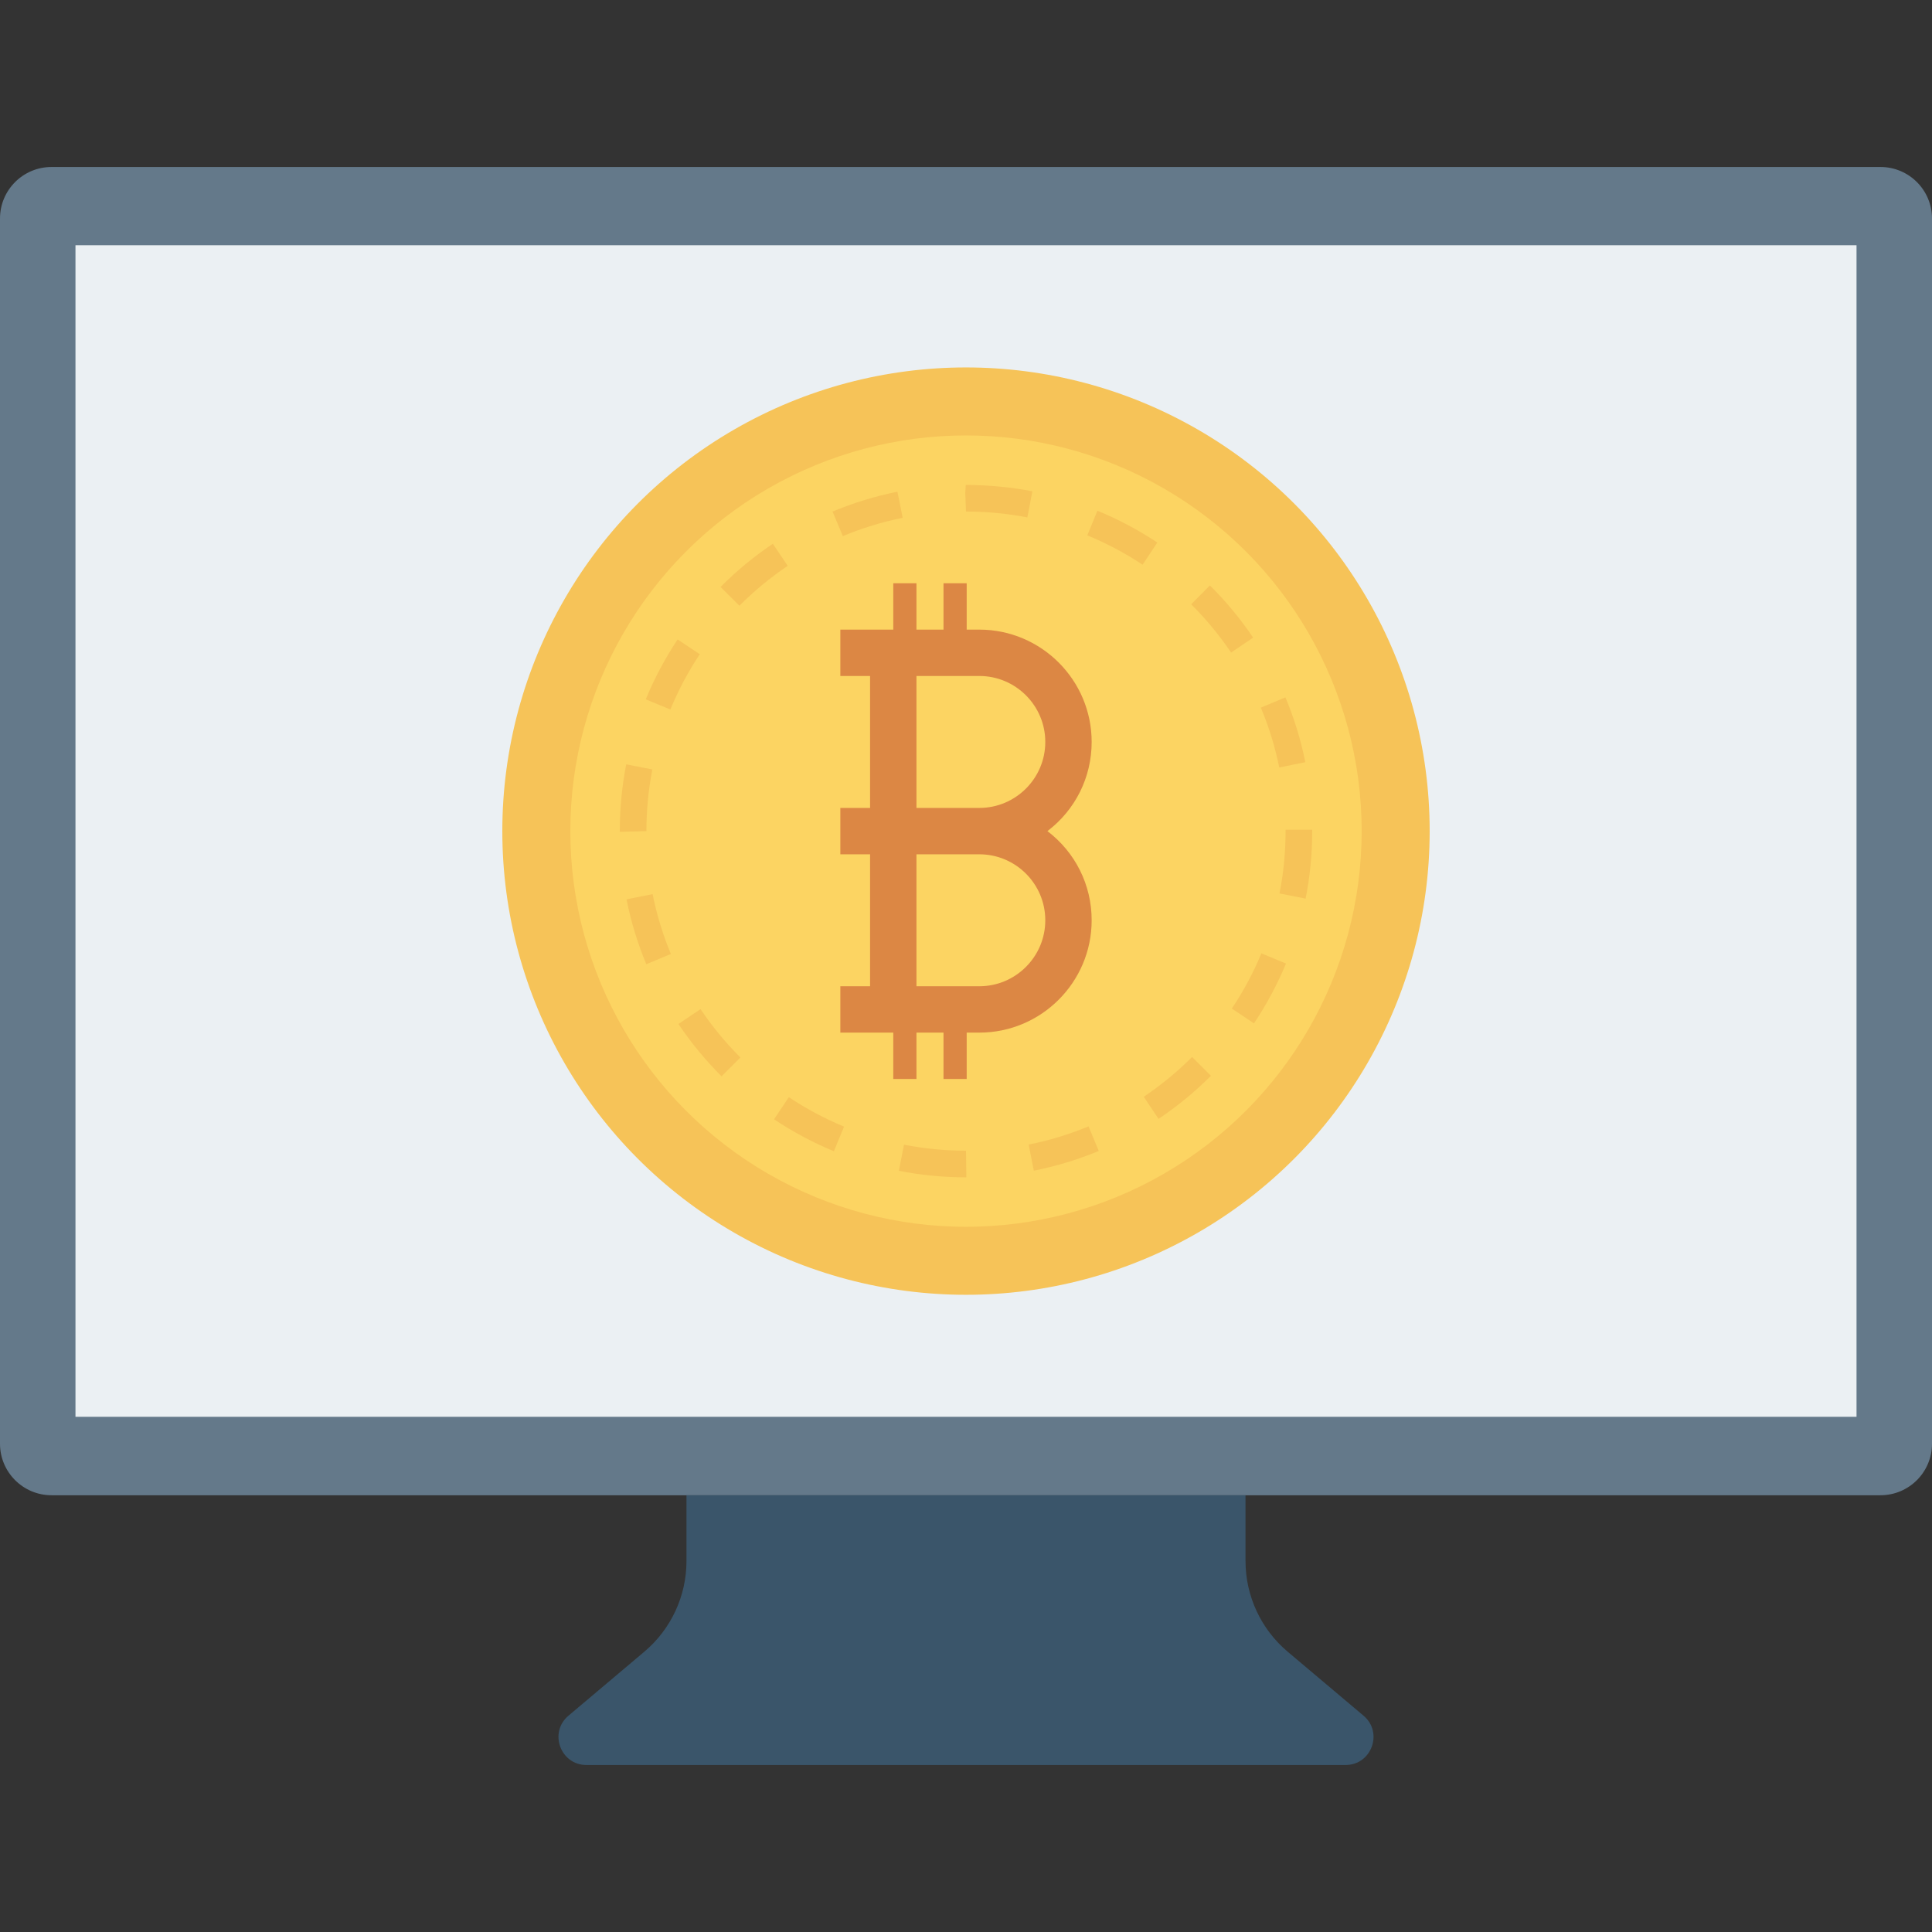 <?xml version="1.0" encoding="iso-8859-1"?>
<!-- Generator: Adobe Illustrator 19.0.0, SVG Export Plug-In . SVG Version: 6.00 Build 0)  -->
<svg version="1.1" id="Capa_1" xmlns="http://www.w3.org/2000/svg" xmlns:xlink="http://www.w3.org/1999/xlink" x="0px" y="0px"
	 viewBox="0 0 468.293 468.293" style="enable-background:new 0 0 468.293 468.293;" xml:space="preserve">
<rect x="0" y="0" width="468.293" height="468.293" fill="#333333" stroke="none"/>
<path style="fill:#64798A;" d="M0,349.94V52.964c0-6.897,5.591-12.488,12.488-12.488h443.317c6.897,0,12.488,5.591,12.488,12.488
	V349.94c0,6.897-5.591,12.488-12.488,12.488H12.488C5.591,362.428,0,356.837,0,349.94z"/>
<rect x="18.295" y="59.442" style="fill:#EBF0F3;" width="431.703" height="283.973"/>
<circle style="fill:#F6C358;" cx="234.146" cy="201.453" r="112.39"/>
<circle style="fill:#FCD462;" cx="234.146" cy="201.453" r="95.906"/>
<path style="fill:#F6C358;" d="M234.197,285.369c-5.541,0-11.008-0.531-16.324-1.578l1.245-6.332
	c4.915,0.966,9.971,1.456,15.029,1.456l0.077,5.834l-0.002,0.619C234.213,285.369,234.205,285.369,234.197,285.369z M250.593,283.76
	l-1.261-6.332c4.968-0.988,9.852-2.473,14.518-4.411l2.477,5.96C261.271,281.079,255.975,282.688,250.593,283.76z M202.127,279.045
	c-5.065-2.093-9.946-4.698-14.507-7.744l3.584-5.368c4.211,2.81,8.715,5.215,13.388,7.146L202.127,279.045z M280.819,271.204
	l-3.593-5.362c4.198-2.815,8.143-6.058,11.724-9.643l4.567,4.561C289.64,264.643,285.367,268.156,280.819,271.204z M174.9,260.885
	c-3.882-3.869-7.399-8.137-10.457-12.684l5.358-3.603c2.823,4.2,6.072,8.142,9.656,11.716L174.9,260.885z M303.947,248.053
	l-5.365-3.59c2.816-4.211,5.226-8.714,7.16-13.382l5.964,2.471C309.609,238.61,306.999,243.489,303.947,248.053z M156.655,233.716
	c-2.11-5.062-3.724-10.356-4.797-15.731l6.329-1.264c0.991,4.96,2.479,9.842,4.425,14.512L156.655,233.716z M316.469,217.813
	l-6.332-1.251c0.977-4.945,1.472-10.03,1.472-15.109v-0.339h6.455v0.339C318.064,206.951,317.529,212.456,316.469,217.813z
	 M150.228,201.623v-0.17c0-5.445,0.525-10.892,1.56-16.187l6.335,1.239c-0.955,4.889-1.44,9.918-1.44,14.948L150.228,201.623z
	 M310.074,186.024c-1.002-4.956-2.501-9.834-4.458-14.501l5.954-2.496c2.121,5.057,3.746,10.346,4.83,15.72L310.074,186.024z
	 M162.489,171.974l-5.97-2.459c2.085-5.065,4.685-9.949,7.727-14.516l5.374,3.577C166.812,162.792,164.414,167.3,162.489,171.974z
	 M298.401,158.17c-2.829-4.189-6.085-8.123-9.681-11.694l4.548-4.58c3.893,3.864,7.42,8.126,10.482,12.661L298.401,158.17z
	 M179.228,146.821l-4.577-4.551c3.867-3.888,8.132-7.41,12.676-10.471l3.606,5.355C186.738,139.978,182.799,143.231,179.228,146.821
	z M276.953,136.882c-4.222-2.805-8.733-5.199-13.405-7.117l2.452-5.973c5.064,2.08,9.951,4.674,14.524,7.713L276.953,136.882z
	 M204.291,129.952l-2.49-5.957c5.057-2.113,10.348-3.732,15.724-4.813l1.273,6.329C213.837,126.507,208.956,128.001,204.291,129.952
	z M249.014,125.415c-4.867-0.946-9.869-1.425-14.868-1.425l-0.178-4.501l0.118-1.954c5.35,0.024,10.888,0.518,16.16,1.544
	L249.014,125.415z"/>
<path style="fill:#DC8744;" d="M253.885,201.452c6.759-5.144,10.72-13.034,10.72-21.611c0-15.015-12.216-27.23-27.23-27.23h-3.061
	v-11.239h-5.62v11.239h-6.556v-11.239h-5.62v11.239h-5.62h-7.21v11.239h7.21v31.983h-7.21v11.239h7.21v31.983h-7.21v11.239h7.21
	h5.62v11.239h5.62v-11.239h6.556v11.239h5.62v-11.239h3.061c15.015,0,27.23-12.216,27.23-27.23
	C264.605,214.486,260.644,206.596,253.885,201.452z M237.374,239.054h-15.237v-31.983h15.237c8.817,0,15.991,7.174,15.991,15.991
	C253.366,231.88,246.191,239.054,237.374,239.054z M237.374,195.832h-15.237V163.85h15.237c8.817,0,15.991,7.174,15.991,15.991
	C253.366,188.658,246.191,195.832,237.374,195.832z"/>
<path style="fill:#3A556A;" d="M330.507,415.865l-18.394-15.514c-6.478-5.463-10.215-13.505-10.215-21.979v-15.944H166.395v15.944
	c0,8.474-3.737,16.516-10.215,21.979l-18.394,15.514c-4.828,4.072-1.948,11.952,4.367,11.952H326.14
	C332.455,427.816,335.335,419.936,330.507,415.865z"/>
<g>
</g>
<g>
</g>
<g>
</g>
<g>
</g>
<g>
</g>
<g>
</g>
<g>
</g>
<g>
</g>
<g>
</g>
<g>
</g>
<g>
</g>
<g>
</g>
<g>
</g>
<g>
</g>
<g>
</g>
</svg>
